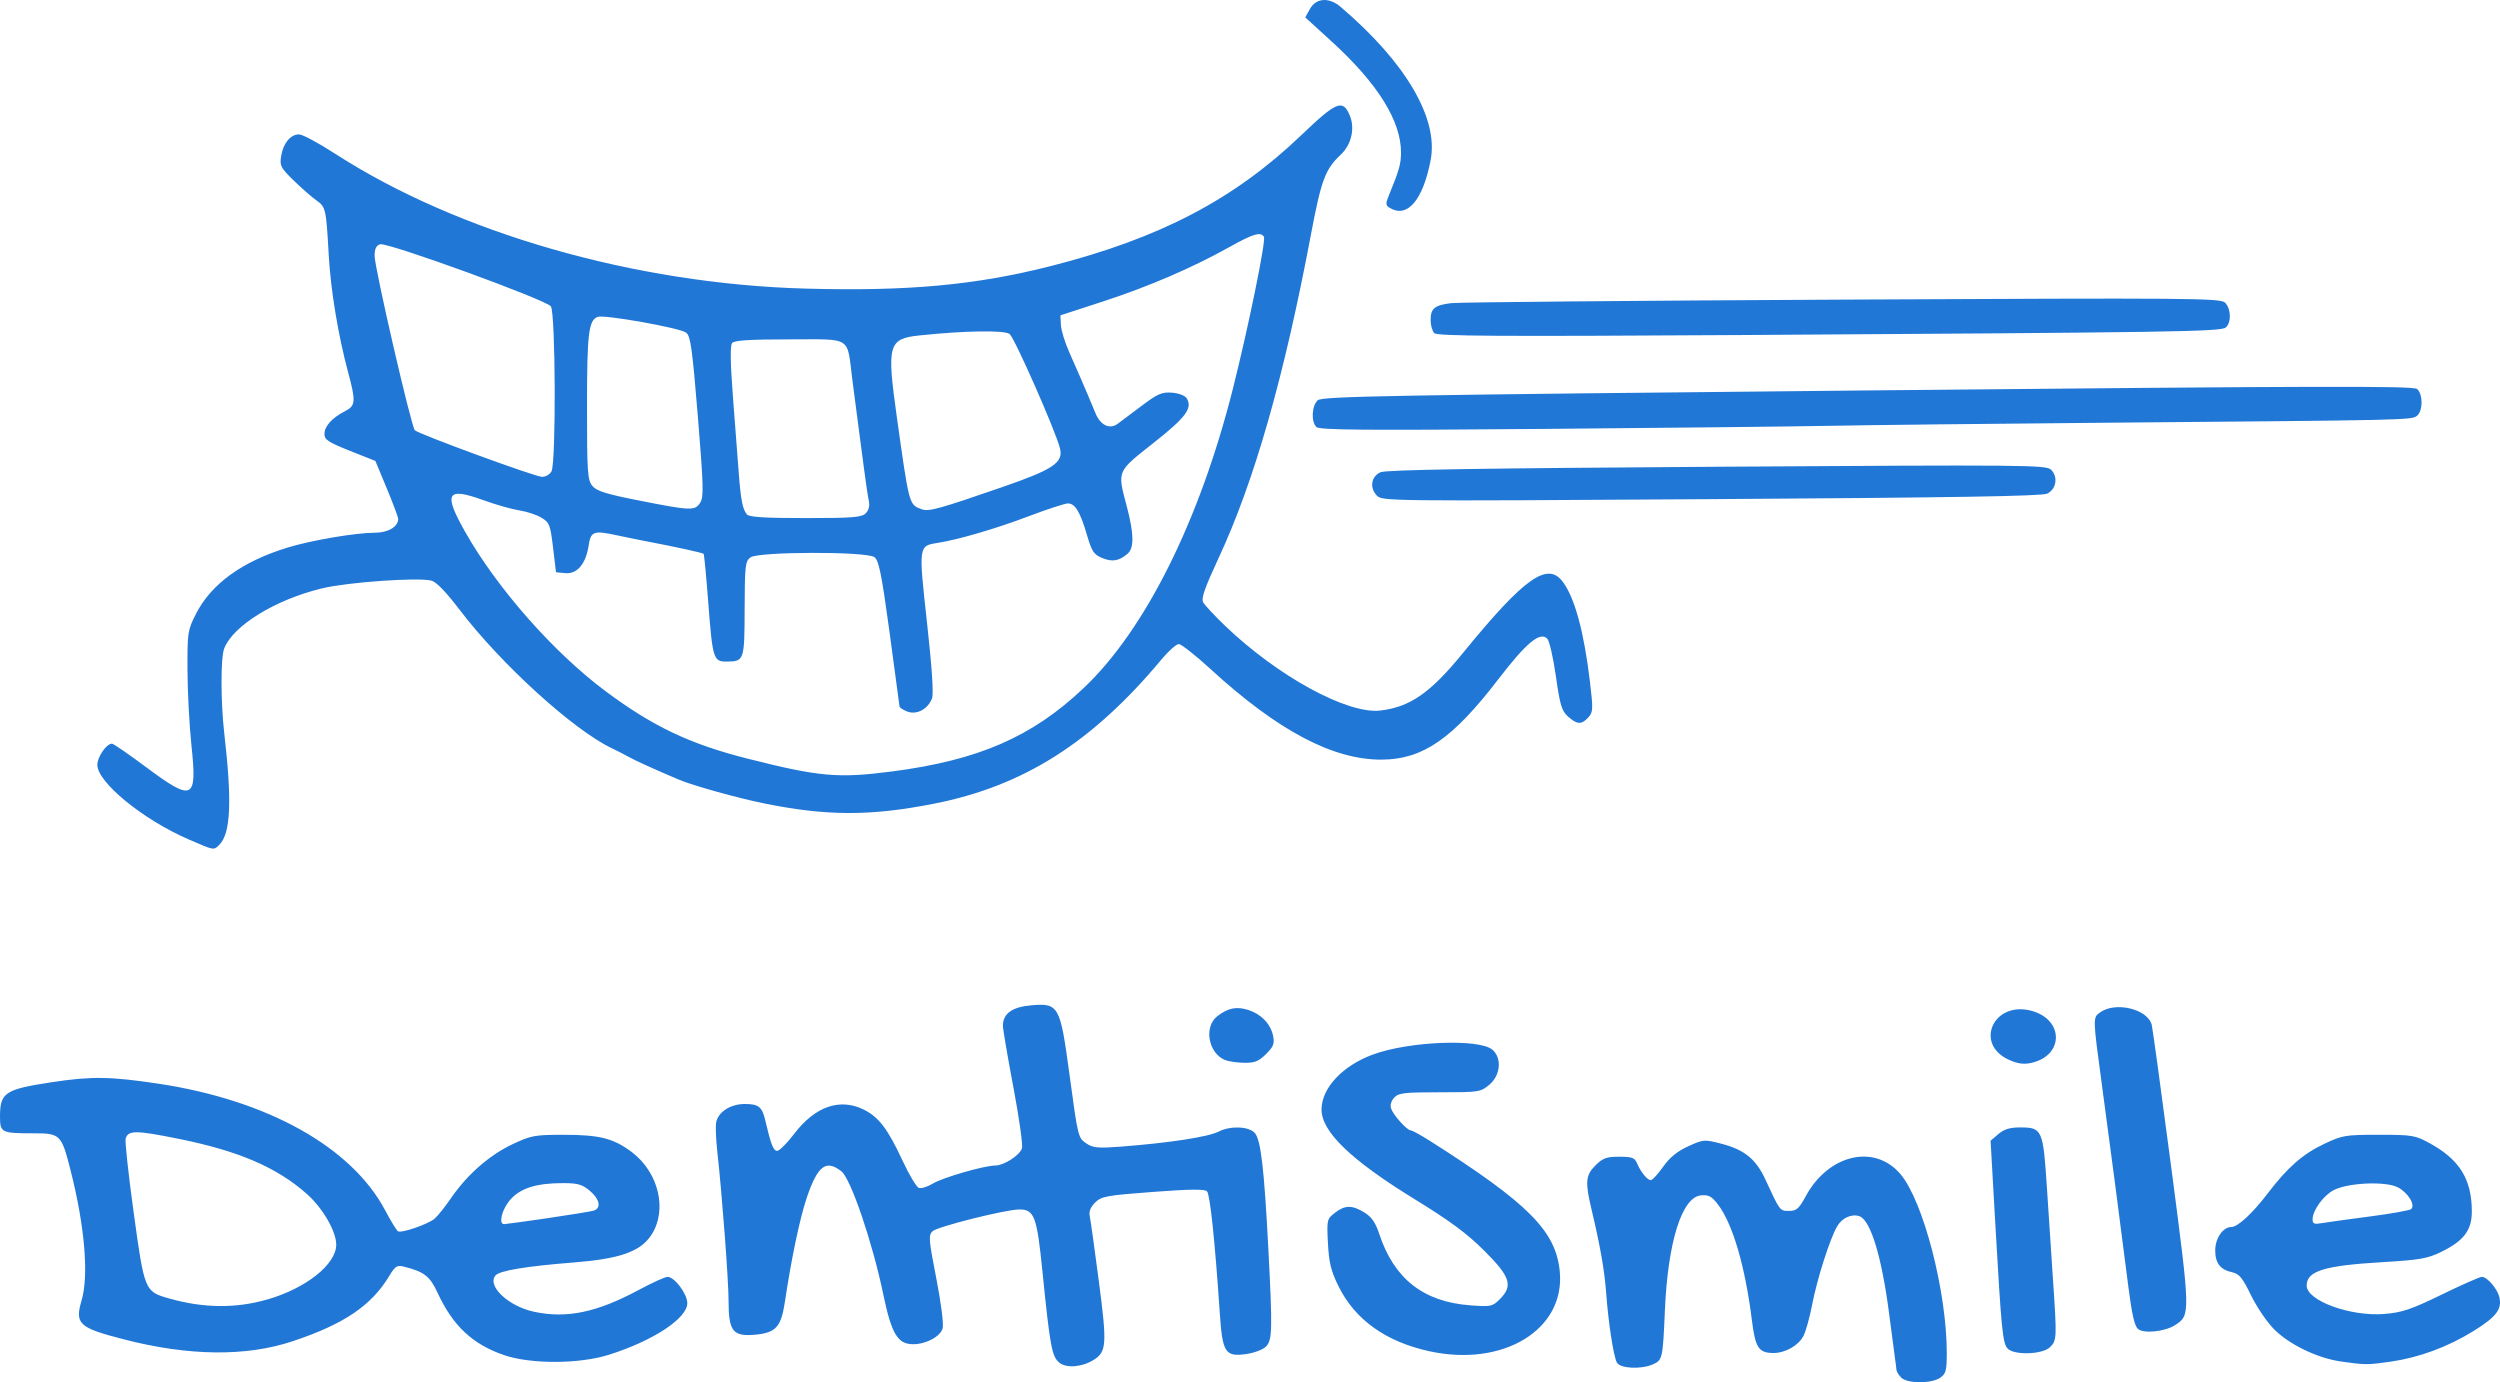 <?xml version="1.0" encoding="UTF-8" standalone="no"?>
<!-- Created with Inkscape (http://www.inkscape.org/) -->

<svg
   width="197.6mm"
   height="109.254mm"
   viewBox="0 0 197.6 109.254"
   version="1.1"
   id="svg1"
   xml:space="preserve"
   xmlns="http://www.w3.org/2000/svg"
   xmlns:svg="http://www.w3.org/2000/svg"><defs
     id="defs1" /><g
     id="layer1"
     transform="translate(-6.021,-79.604)"><path
       style="fill:#2177d6;fill-opacity:1"
       d="m 156.3,188.498 c -0.202,-0.2 -0.375,-0.487 -0.386,-0.637 -0.011,-0.15 -0.059,-0.533 -0.107,-0.852 -0.048,-0.318 -0.253,-1.874 -0.455,-3.457 -0.578,-4.531 -1.461,-7.473 -2.344,-7.81 -0.6,-0.229 -1.382,0.115 -1.771,0.779 -0.577,0.987 -1.585,4.137 -1.98,6.191 -0.195,1.012 -0.505,2.13 -0.69,2.485 -0.395,0.758 -1.431,1.348 -2.37,1.348 -1.163,0 -1.435,-0.407 -1.701,-2.547 -0.536,-4.311 -1.522,-7.674 -2.697,-9.204 -0.491,-0.639 -0.731,-0.766 -1.334,-0.708 -1.51,0.146 -2.619,3.686 -2.851,9.102 -0.161,3.773 -0.192,3.914 -0.922,4.244 -0.943,0.427 -2.619,0.348 -2.873,-0.134 -0.27,-0.511 -0.666,-3.086 -0.847,-5.499 -0.136,-1.815 -0.464,-3.687 -1.164,-6.632 -0.51,-2.147 -0.46,-2.679 0.325,-3.458 0.575,-0.571 0.867,-0.677 1.871,-0.677 1.013,0 1.222,0.077 1.409,0.521 0.291,0.69 0.816,1.331 1.09,1.331 0.121,0 0.559,-0.476 0.971,-1.058 0.527,-0.743 1.118,-1.225 1.985,-1.619 1.202,-0.547 1.27,-0.552 2.607,-0.206 1.828,0.473 2.743,1.214 3.487,2.823 1.172,2.534 1.14,2.491 1.875,2.491 0.589,0 0.781,-0.17 1.316,-1.158 1.793,-3.314 5.441,-4.167 7.489,-1.75 1.807,2.133 3.661,9.289 3.661,14.132 0,1.392 -0.068,1.648 -0.518,1.961 -0.685,0.477 -2.598,0.475 -3.079,-0.003 z m -66.554,-1.195 c -0.585,-0.476 -0.731,-1.27 -1.332,-7.223 -0.438,-4.339 -0.64,-4.88 -1.826,-4.88 -1.069,0 -6.501,1.363 -6.862,1.722 -0.326,0.324 -0.297,0.684 0.297,3.711 0.373,1.902 0.592,3.613 0.506,3.953 -0.163,0.647 -1.302,1.265 -2.33,1.265 -1.226,0 -1.714,-0.813 -2.363,-3.936 -0.858,-4.129 -2.567,-9.148 -3.312,-9.731 -1.213,-0.947 -1.866,-0.455 -2.725,2.052 -0.545,1.592 -1.226,4.822 -1.736,8.242 -0.303,2.032 -0.723,2.486 -2.428,2.627 -1.687,0.139 -2.027,-0.304 -2.027,-2.644 0,-1.624 -0.512,-8.424 -0.895,-11.875 -0.105,-0.946 -0.144,-1.964 -0.086,-2.263 0.161,-0.836 1.128,-1.459 2.266,-1.459 1.082,0 1.366,0.224 1.61,1.274 0.444,1.908 0.647,2.431 0.944,2.431 0.178,0 0.779,-0.599 1.335,-1.331 1.665,-2.194 3.644,-2.876 5.546,-1.912 1.169,0.592 1.87,1.523 3.033,4.021 0.516,1.11 1.093,2.076 1.281,2.148 0.188,0.072 0.686,-0.08 1.106,-0.338 0.777,-0.476 4.071,-1.429 4.946,-1.43 0.679,-0.001 1.927,-0.806 2.103,-1.357 0.082,-0.255 -0.224,-2.431 -0.679,-4.836 -0.455,-2.405 -0.827,-4.588 -0.827,-4.852 0,-0.956 0.724,-1.483 2.219,-1.615 2.191,-0.193 2.306,0.01 3.032,5.379 0.699,5.166 0.684,5.105 1.415,5.581 0.469,0.305 0.941,0.342 2.674,0.207 3.865,-0.3 6.898,-0.769 7.725,-1.193 0.915,-0.469 2.363,-0.414 2.84,0.11 0.477,0.524 0.742,2.762 1.071,9.061 0.341,6.532 0.322,7.327 -0.191,7.836 -0.236,0.235 -0.944,0.498 -1.574,0.585 -1.642,0.227 -1.86,-0.117 -2.07,-3.26 -0.378,-5.645 -0.769,-9.369 -1.009,-9.608 -0.185,-0.184 -1.364,-0.17 -4.279,0.05 -3.681,0.277 -4.069,0.349 -4.564,0.84 -0.36,0.357 -0.502,0.713 -0.426,1.063 0.063,0.289 0.387,2.61 0.721,5.158 0.653,4.982 0.614,5.578 -0.406,6.213 -0.931,0.58 -2.157,0.678 -2.724,0.216 z m 101.295,-0.087 c -1.886,-0.273 -4.119,-1.36 -5.317,-2.588 -0.548,-0.562 -1.356,-1.763 -1.795,-2.668 -0.651,-1.344 -0.92,-1.673 -1.46,-1.791 -0.964,-0.21 -1.356,-0.715 -1.356,-1.744 0,-0.944 0.614,-1.836 1.264,-1.836 0.511,0 1.668,-1.064 2.862,-2.631 1.587,-2.084 2.797,-3.145 4.5,-3.948 1.433,-0.676 1.668,-0.715 4.313,-0.713 2.655,0.002 2.861,0.037 4.034,0.68 2.345,1.286 3.306,2.849 3.309,5.378 0.002,1.49 -0.637,2.333 -2.431,3.204 -1.079,0.524 -1.697,0.632 -4.618,0.804 -4.627,0.273 -6.005,0.699 -6.005,1.856 0,1.195 3.477,2.462 6.149,2.24 1.405,-0.117 2.105,-0.354 4.535,-1.536 1.58,-0.769 3.004,-1.398 3.165,-1.398 0.407,0 1.215,0.933 1.375,1.588 0.235,0.961 -0.228,1.575 -2.032,2.692 -2.05,1.269 -4.304,2.101 -6.57,2.427 -1.819,0.261 -2.011,0.26 -3.921,-0.016 z m 2.313,-11.465 c 1.667,-0.217 3.128,-0.479 3.246,-0.582 0.359,-0.314 -0.253,-1.306 -1.063,-1.722 -0.961,-0.494 -3.92,-0.365 -5.05,0.22 -0.821,0.425 -1.678,1.604 -1.679,2.311 -7.2e-4,0.359 0.126,0.409 0.757,0.299 0.417,-0.073 2.122,-0.309 3.789,-0.526 z m -147.497,10.959 c -2.478,-0.847 -4.05,-2.321 -5.249,-4.923 -0.607,-1.318 -1.063,-1.669 -2.687,-2.074 -0.514,-0.128 -0.673,-0.024 -1.13,0.737 -1.411,2.349 -3.581,3.816 -7.649,5.169 -3.668,1.22 -8.185,1.172 -13.29,-0.142 -3.616,-0.931 -3.929,-1.218 -3.379,-3.099 0.579,-1.979 0.245,-5.884 -0.882,-10.304 -0.72,-2.822 -0.794,-2.894 -2.991,-2.894 -2.46,0 -2.578,-0.06 -2.578,-1.314 0,-1.909 0.378,-2.16 4.108,-2.727 3.124,-0.475 4.632,-0.453 8.442,0.124 8.609,1.304 15.234,5.004 17.882,9.986 0.454,0.855 0.914,1.608 1.022,1.675 0.278,0.17 2.383,-0.557 2.905,-1.003 0.24,-0.205 0.83,-0.946 1.311,-1.647 1.256,-1.829 3.02,-3.373 4.835,-4.23 1.464,-0.691 1.754,-0.745 4.026,-0.747 2.861,-0.002 3.971,0.28 5.421,1.379 2.126,1.613 2.819,4.605 1.518,6.558 -0.868,1.302 -2.469,1.867 -6.115,2.155 -3.778,0.298 -5.873,0.646 -6.192,1.028 -0.691,0.827 1.023,2.437 3.057,2.87 2.582,0.55 4.959,0.051 8.293,-1.74 1.046,-0.562 2.059,-1.021 2.252,-1.021 0.547,0 1.559,1.349 1.559,2.078 0,1.196 -2.671,2.96 -6.167,4.071 -2.363,0.751 -6.18,0.767 -8.321,0.035 z m -18.704,-4.396 c 3.061,-0.881 5.448,-2.782 5.444,-4.335 -0.003,-1.046 -1.056,-2.872 -2.294,-3.978 -2.377,-2.122 -5.396,-3.424 -10.176,-4.388 -3.378,-0.681 -3.974,-0.683 -4.174,-0.016 -0.065,0.216 0.222,2.862 0.638,5.878 0.851,6.177 0.866,6.213 2.807,6.762 2.72,0.77 5.26,0.795 7.755,0.077 z m 22.152,-6.427 c 1.776,-0.259 3.413,-0.527 3.637,-0.594 0.627,-0.189 0.485,-0.912 -0.309,-1.576 -0.597,-0.499 -0.952,-0.599 -2.112,-0.599 -2.106,0 -3.355,0.393 -4.166,1.309 -0.655,0.741 -0.957,1.933 -0.489,1.933 0.115,0 1.663,-0.212 3.439,-0.471 z m 69.682,10.517 c -3.421,-0.748 -5.855,-2.485 -7.154,-5.105 -0.611,-1.232 -0.768,-1.866 -0.85,-3.42 -0.098,-1.859 -0.084,-1.921 0.541,-2.409 0.8,-0.625 1.36,-0.632 2.342,-0.029 0.568,0.349 0.874,0.789 1.167,1.679 1.171,3.557 3.486,5.377 7.192,5.656 1.63,0.122 1.758,0.096 2.329,-0.471 1.078,-1.071 0.858,-1.772 -1.203,-3.831 -1.366,-1.366 -2.706,-2.358 -5.495,-4.072 -5.073,-3.117 -7.398,-5.36 -7.381,-7.123 0.016,-1.682 1.654,-3.432 4.041,-4.318 2.858,-1.06 8.474,-1.281 9.484,-0.373 0.746,0.67 0.619,2.017 -0.259,2.751 -0.696,0.581 -0.814,0.599 -3.927,0.599 -2.831,0 -3.256,0.051 -3.601,0.43 -0.241,0.265 -0.332,0.598 -0.235,0.868 0.189,0.53 1.259,1.712 1.549,1.712 0.115,0 0.803,0.378 1.53,0.84 7.783,4.944 9.939,7.114 10.249,10.311 0.444,4.592 -4.458,7.587 -10.319,6.305 z m 45.731,-0.197 c -0.406,-0.404 -0.504,-1.386 -0.993,-9.96 l -0.369,-6.479 0.615,-0.526 c 0.455,-0.388 0.907,-0.526 1.732,-0.526 1.738,0 1.809,0.165 2.113,4.863 0.144,2.229 0.361,5.511 0.481,7.294 0.304,4.483 0.295,4.679 -0.24,5.21 -0.581,0.577 -2.801,0.659 -3.34,0.124 z m 10.3,-1.553 c -0.277,-0.222 -0.491,-1.146 -0.768,-3.318 -0.804,-6.296 -1.293,-10.024 -2.125,-16.209 -0.695,-5.163 -0.694,-5.098 -0.081,-5.524 1.205,-0.838 3.66,-0.257 4.038,0.956 0.069,0.22 0.764,5.283 1.546,11.251 1.534,11.711 1.535,11.735 0.317,12.528 -0.795,0.517 -2.452,0.695 -2.926,0.315 z m -10.187,-21.272 c -2.813,-1.251 -1.238,-4.706 1.77,-3.882 2.565,0.704 2.554,3.537 -0.017,4.113 -0.601,0.135 -1.068,0.073 -1.752,-0.231 z m -61.971,0.011 c -1.331,-0.533 -1.709,-2.619 -0.628,-3.464 0.847,-0.661 1.54,-0.798 2.48,-0.49 1.011,0.331 1.747,1.109 1.936,2.043 0.123,0.612 0.031,0.848 -0.561,1.436 -0.579,0.575 -0.894,0.701 -1.718,0.689 -0.555,-0.008 -1.234,-0.105 -1.508,-0.215 z M 20.924,145.947 c -3.603,-1.562 -7.209,-4.509 -7.209,-5.89 0,-0.63 0.721,-1.674 1.156,-1.674 0.113,0 1.324,0.834 2.691,1.852 3.711,2.766 4.051,2.608 3.594,-1.675 -0.167,-1.562 -0.309,-4.247 -0.316,-5.967 -0.013,-3.019 0.01,-3.172 0.677,-4.481 1.204,-2.359 3.652,-4.131 7.222,-5.224 1.898,-0.582 5.388,-1.176 6.913,-1.177 1.045,-9.1e-4 1.843,-0.474 1.843,-1.092 0,-0.134 -0.406,-1.22 -0.902,-2.413 l -0.902,-2.169 -2.013,-0.8 c -1.71,-0.679 -2.013,-0.88 -2.013,-1.331 0,-0.611 0.596,-1.273 1.62,-1.799 0.852,-0.438 0.876,-0.756 0.237,-3.132 -0.769,-2.858 -1.362,-6.442 -1.514,-9.146 -0.209,-3.73 -0.24,-3.87 -0.971,-4.381 -0.359,-0.251 -1.165,-0.956 -1.792,-1.567 -1.049,-1.022 -1.127,-1.176 -1.001,-1.951 0.165,-1.01 0.749,-1.712 1.418,-1.705 0.269,0.003 1.538,0.684 2.82,1.512 9.73,6.286 23.714,10.302 37.187,10.677 8.087,0.226 13.495,-0.272 19.441,-1.789 8.596,-2.193 14.454,-5.258 19.768,-10.341 2.782,-2.662 3.277,-2.864 3.825,-1.562 0.435,1.034 0.134,2.322 -0.73,3.129 -1.2,1.12 -1.526,1.996 -2.328,6.252 -2.131,11.313 -4.484,19.552 -7.324,25.648 -1.081,2.32 -1.371,3.156 -1.201,3.462 0.123,0.222 0.887,1.041 1.697,1.821 4.169,4.01 9.703,7.037 12.304,6.731 2.35,-0.276 3.958,-1.395 6.518,-4.534 4.893,-6.001 6.723,-7.291 7.937,-5.598 0.935,1.304 1.643,3.932 2.111,7.84 0.263,2.193 0.253,2.419 -0.127,2.837 -0.535,0.587 -0.882,0.572 -1.599,-0.068 -0.502,-0.448 -0.638,-0.894 -0.963,-3.184 -0.208,-1.465 -0.515,-2.803 -0.682,-2.973 -0.568,-0.582 -1.648,0.313 -3.862,3.198 -3.614,4.71 -5.964,6.336 -9.196,6.362 -3.862,0.031 -8.235,-2.279 -13.565,-7.166 -1.18,-1.082 -2.305,-1.967 -2.5,-1.967 -0.195,0 -0.806,0.542 -1.358,1.203 -5.487,6.578 -10.907,10.016 -17.996,11.414 -5.004,0.987 -8.466,0.982 -13.407,-0.02 -2.139,-0.434 -5.663,-1.417 -6.787,-1.895 -1.945,-0.826 -3.421,-1.496 -3.963,-1.801 -0.321,-0.18 -0.899,-0.476 -1.286,-0.659 -3.033,-1.432 -8.778,-6.656 -12.059,-10.967 -1.065,-1.399 -1.838,-2.196 -2.223,-2.292 -1.071,-0.267 -6.63,0.126 -8.636,0.611 -3.696,0.892 -7.049,2.955 -7.74,4.762 -0.282,0.737 -0.277,4.214 0.009,6.705 0.622,5.409 0.509,7.908 -0.397,8.808 -0.445,0.442 -0.379,0.454 -2.424,-0.433 z m 55.585,-5.364 c 6.854,-0.892 11.077,-2.728 15.161,-6.591 4.861,-4.598 9.159,-13.208 11.788,-23.619 1.228,-4.86 2.64,-11.769 2.464,-12.052 -0.258,-0.415 -0.839,-0.244 -2.692,0.791 -2.965,1.656 -6.405,3.138 -10.013,4.315 l -3.381,1.102 0.04,0.768 c 0.022,0.422 0.322,1.396 0.667,2.164 0.345,0.768 0.758,1.709 0.918,2.091 0.16,0.382 0.406,0.955 0.547,1.274 0.14,0.318 0.408,0.96 0.594,1.425 0.384,0.96 1.127,1.319 1.758,0.852 0.23,-0.17 1.082,-0.809 1.893,-1.42 1.272,-0.958 1.603,-1.102 2.401,-1.042 0.533,0.04 1.025,0.226 1.159,0.439 0.491,0.779 -0.046,1.502 -2.627,3.541 -2.917,2.304 -2.856,2.16 -2.105,5.005 0.576,2.182 0.593,3.293 0.058,3.75 -0.673,0.574 -1.209,0.662 -2.007,0.331 -0.653,-0.271 -0.816,-0.516 -1.189,-1.792 -0.537,-1.839 -0.945,-2.52 -1.508,-2.52 -0.241,0 -1.629,0.452 -3.084,1.004 -2.613,0.992 -5.572,1.858 -7.227,2.117 -1.505,0.235 -1.504,0.227 -0.833,6.292 0.393,3.555 0.532,5.646 0.397,5.999 -0.324,0.846 -1.207,1.319 -1.945,1.04 -0.338,-0.128 -0.619,-0.313 -0.625,-0.411 -0.006,-0.099 -0.358,-2.723 -0.783,-5.832 -0.635,-4.648 -0.848,-5.707 -1.2,-5.963 -0.634,-0.461 -9.157,-0.445 -9.794,0.018 -0.415,0.301 -0.453,0.641 -0.464,4.067 -0.012,4.109 -0.03,4.161 -1.452,4.168 -1.014,0.005 -1.087,-0.237 -1.428,-4.735 -0.154,-2.033 -0.318,-3.735 -0.364,-3.781 -0.085,-0.084 -2.135,-0.533 -4.555,-0.997 -0.705,-0.135 -1.722,-0.342 -2.26,-0.459 -1.885,-0.41 -2.099,-0.333 -2.272,0.813 -0.218,1.442 -0.915,2.261 -1.848,2.171 l -0.731,-0.071 -0.233,-1.951 c -0.216,-1.807 -0.284,-1.981 -0.927,-2.367 -0.381,-0.229 -1.163,-0.486 -1.738,-0.572 -0.574,-0.086 -1.859,-0.451 -2.855,-0.812 -2.892,-1.048 -3.166,-0.568 -1.429,2.505 2.52,4.459 6.995,9.538 11.097,12.596 3.748,2.794 6.671,4.182 11.24,5.336 5.669,1.433 7.144,1.563 11.386,1.011 z M 74.445,120.177 c 0.246,-0.244 0.333,-0.59 0.248,-0.984 -0.072,-0.334 -0.238,-1.442 -0.37,-2.461 -0.131,-1.019 -0.338,-2.582 -0.458,-3.473 -0.121,-0.891 -0.337,-2.552 -0.481,-3.691 -0.435,-3.439 0.038,-3.14 -4.962,-3.14 -3.148,0 -4.355,0.077 -4.532,0.289 -0.167,0.2 -0.144,1.571 0.077,4.457 0.175,2.292 0.379,4.95 0.452,5.905 0.157,2.049 0.305,2.787 0.635,3.183 0.179,0.214 1.394,0.291 4.628,0.291 3.735,0 4.441,-0.056 4.763,-0.376 z m 10.772,-2.065 c 4.06,-1.403 4.863,-1.941 4.585,-3.072 -0.328,-1.334 -3.593,-8.744 -3.983,-9.039 -0.411,-0.311 -3.567,-0.261 -7.102,0.113 -2.484,0.262 -2.614,0.717 -1.821,6.375 0.996,7.104 0.966,6.993 1.975,7.366 0.553,0.204 1.337,-0.011 6.346,-1.742 z m -23.853,1.225 c 0.288,-0.454 0.264,-1.335 -0.186,-6.833 -0.442,-5.398 -0.577,-6.356 -0.93,-6.612 -0.522,-0.379 -6.477,-1.438 -6.989,-1.243 -0.717,0.273 -0.841,1.323 -0.841,7.093 0,5.185 0.041,5.798 0.419,6.262 0.335,0.411 1.068,0.642 3.672,1.156 4.138,0.818 4.441,0.829 4.856,0.176 z M 49.611,116.863 c 0.369,-0.685 0.324,-12.554 -0.05,-13.046 -0.399,-0.525 -12.933,-5.083 -13.493,-4.906 -0.314,0.099 -0.438,0.358 -0.438,0.915 0,0.948 2.897,13.509 3.179,13.785 0.314,0.307 9.464,3.661 10.043,3.681 0.286,0.01 0.624,-0.182 0.758,-0.43 z m 65.212,1.885 c -0.564,-0.624 -0.418,-1.481 0.31,-1.817 0.424,-0.196 7.659,-0.314 26.592,-0.435 24.57,-0.157 26.032,-0.144 26.416,0.238 0.571,0.567 0.406,1.551 -0.318,1.888 -0.428,0.2 -7.469,0.315 -26.579,0.435 -25.971,0.163 -25.996,0.163 -26.422,-0.309 z m -4.761,-5.397 c -0.426,-0.44 -0.357,-1.7 0.117,-2.112 0.36,-0.313 5.509,-0.405 43.461,-0.776 35.642,-0.348 43.117,-0.368 43.423,-0.116 0.475,0.392 0.479,1.723 0.006,2.113 -0.425,0.35 -0.505,0.352 -24.233,0.553 -9.361,0.079 -19.275,0.189 -22.032,0.245 -2.757,0.055 -12.986,0.166 -22.732,0.247 -14.371,0.119 -17.774,0.09 -18.01,-0.154 z m 9.326,-7.414 c -0.16,-0.163 -0.291,-0.628 -0.291,-1.032 0,-0.923 0.311,-1.179 1.632,-1.342 0.577,-0.071 14.486,-0.196 30.91,-0.277 27.718,-0.137 29.889,-0.119 30.251,0.24 0.479,0.475 0.509,1.589 0.053,1.964 -0.4,0.33 -4.021,0.386 -38.133,0.595 -19.457,0.119 -24.187,0.09 -24.422,-0.149 z m -3.552,-9.922 c -0.298,-0.187 -0.302,-0.325 -0.033,-0.981 0.802,-1.954 0.943,-2.447 0.953,-3.326 0.027,-2.513 -1.821,-5.488 -5.485,-8.83 l -2.082,-1.899 0.357,-0.648 c 0.494,-0.896 1.512,-0.971 2.441,-0.18 5.143,4.381 7.747,8.813 7.112,12.106 -0.618,3.205 -1.861,4.638 -3.262,3.758 z"
       id="path1" /></g></svg>

